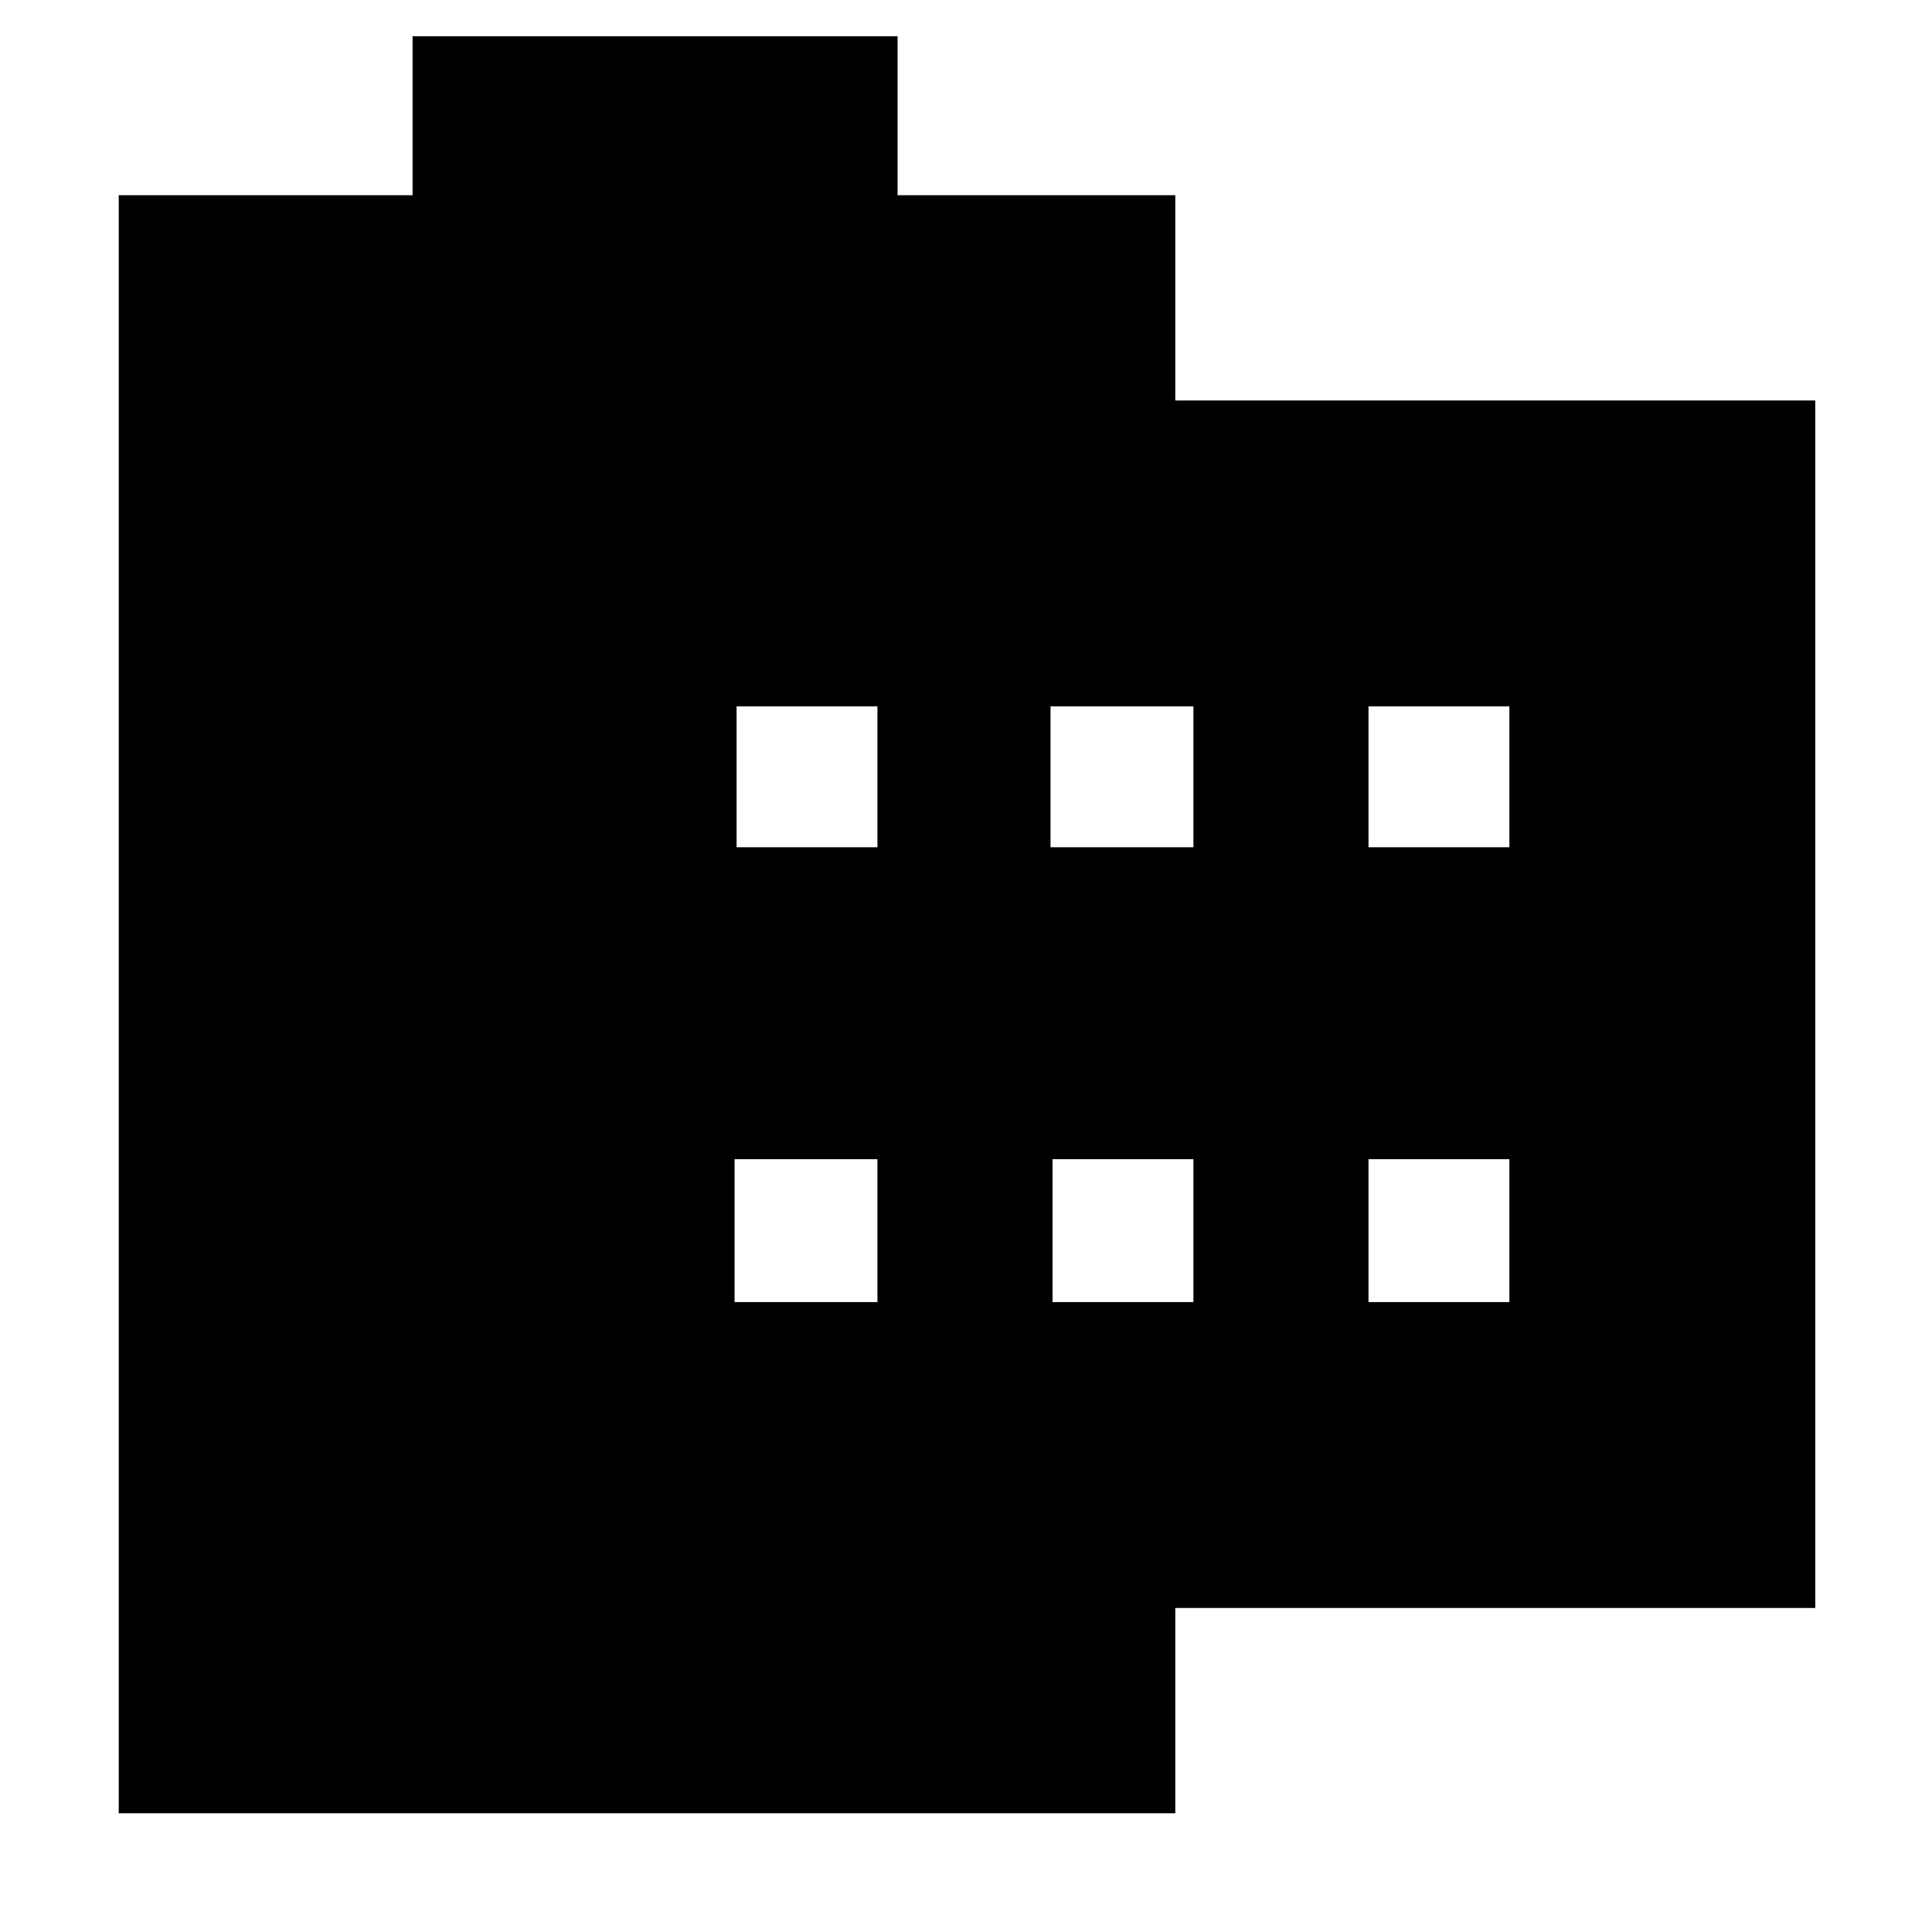 <svg xmlns="http://www.w3.org/2000/svg" height="48" viewBox="0 -960 960 960" width="48"><path d="M59-59v-804h146v-79h241v79h138v102h318v600H584v102H59Zm306-254h71v-71h-71v71Zm1-226h70v-70h-70v70Zm157 226h70v-71h-70v71Zm-1-226h71v-70h-71v70Zm158 226h70v-71h-70v71Zm0-226h70v-70h-70v70Z"/></svg>